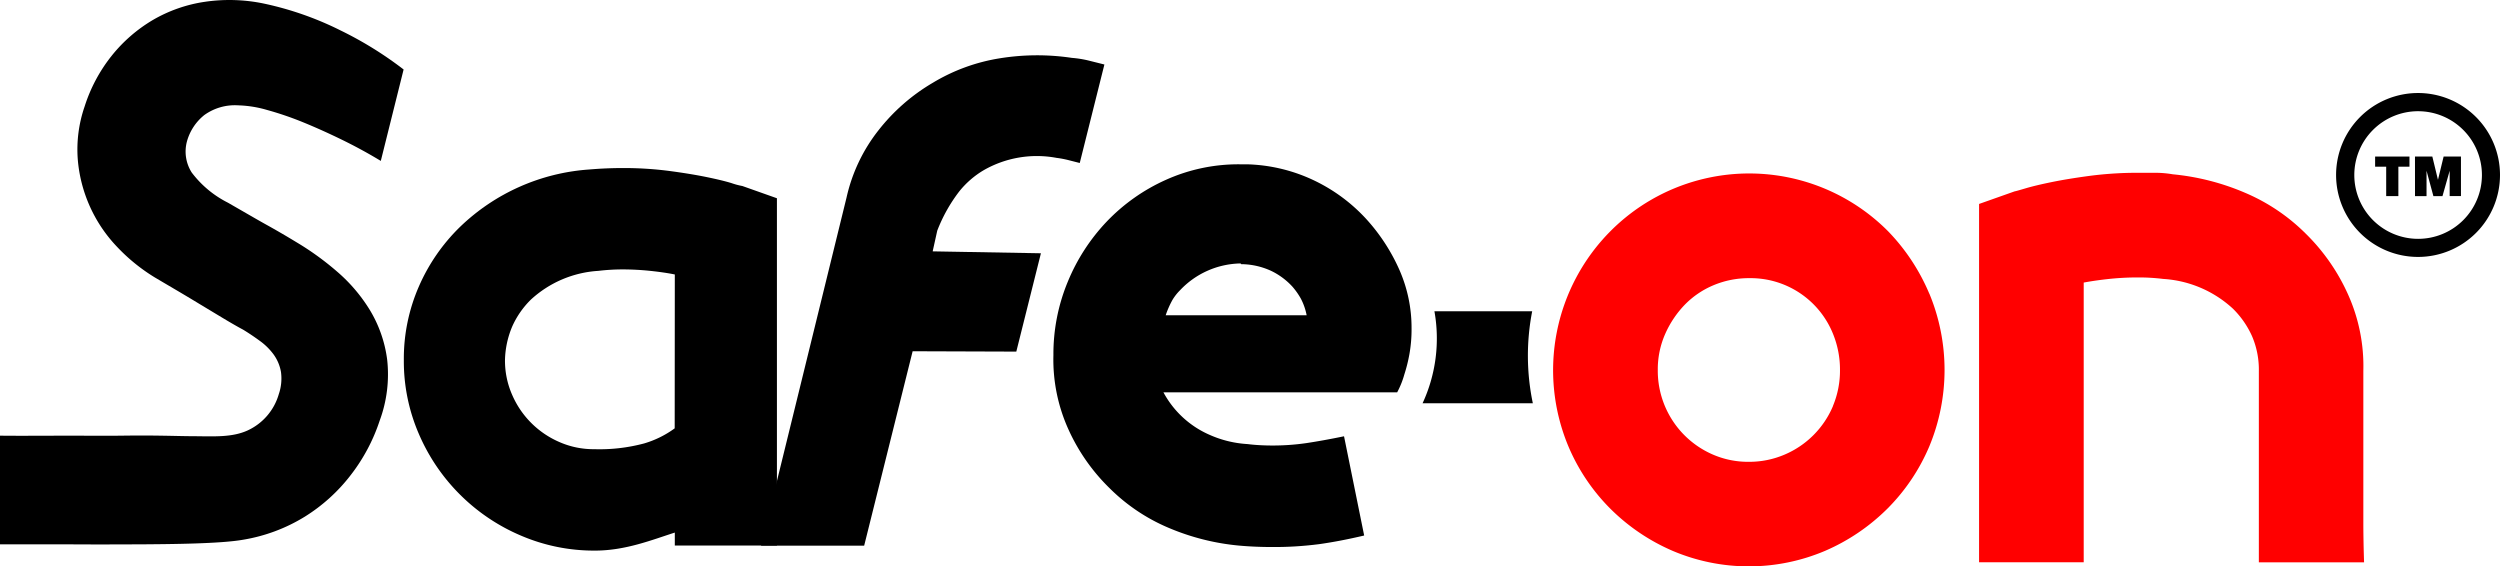 <svg id="LOGO_SAFE_ON" xmlns="http://www.w3.org/2000/svg" width="341.649" height="77.401" viewBox="0 0 341.649 77.401">
  <g id="Calque_1" data-name="Calque 1" transform="translate(0 0)">
    <path id="Tracé_36" data-name="Tracé 36" d="M863.91,125.331V99.172a11.6,11.6,0,0,0-.917-4.714,12.333,12.333,0,0,0-2.637-3.8,15.432,15.432,0,0,0-9.529-4.055c-.54-.069-1.1-.118-1.674-.154s-1.133-.049-1.671-.049a37.517,37.517,0,0,0-4.006.2c-1.254.134-2.417.3-3.5.5v38.227h-14.3V76.357l4.868-1.723c.069,0,.557-.134,1.471-.406s2.109-.557,3.6-.862,3.243-.59,5.274-.861a50.263,50.263,0,0,1,6.591-.406h2.293a14.213,14.213,0,0,1,2.382.206,32.946,32.946,0,0,1,9.886,2.532,26.237,26.237,0,0,1,8.268,5.569,27.214,27.214,0,0,1,5.811,8.366,23.859,23.859,0,0,1,2.07,10.4v20.682q0,2.437.1,5.477Z" transform="translate(-555.217 -48.485)" fill="red"/>
    <path id="Tracé_37" data-name="Tracé 37" d="M699.381,88.836a27.649,27.649,0,0,0-5.621-8.517,26.749,26.749,0,0,0-37.88-.092,26.954,26.954,0,0,0-5.824,29.464,26.767,26.767,0,0,0,5.722,8.517,27.434,27.434,0,0,0,8.517,5.772,26.638,26.638,0,0,0,20.856,0,27.5,27.5,0,0,0,8.516-5.772,26.818,26.818,0,0,0,5.723-8.517,27.221,27.221,0,0,0,0-20.856m-13.161,15.34a12.447,12.447,0,0,1-6.682,6.682,12.24,12.24,0,0,1-4.812.96,12.087,12.087,0,0,1-4.858-.96,12.477,12.477,0,0,1-7.6-11.6,11.957,11.957,0,0,1,1.012-4.913,13.7,13.7,0,0,1,2.683-4,11.914,11.914,0,0,1,3.937-2.666,12.507,12.507,0,0,1,4.914-.96,12.14,12.14,0,0,1,11.393,7.593,12.919,12.919,0,0,1,.96,4.959,12.549,12.549,0,0,1-.96,4.913" transform="translate(-435.725 -48.706)" fill="red"/>
    <path id="Tracé_38" data-name="Tracé 38" d="M992.413,66.706H990.9V65.32h4.694v1.386h-1.517v4.019h-1.664Z" transform="translate(-666.317 -43.926)"/>
    <path id="Tracé_39" data-name="Tracé 39" d="M1007.53,65.32h2.372l.77,3.181h0l.773-3.181h2.369v5.4h-1.543V67.259h0l-.983,3.466h-1.242l-.937-3.466h0v3.466h-1.576Z" transform="translate(-677.5 -43.926)"/>
    <path id="Tracé_40" data-name="Tracé 40" d="M985.846,61.232a11.2,11.2,0,1,1,11.186-11.2A11.2,11.2,0,0,1,985.846,61.232Zm0-19.913a8.72,8.72,0,1,0,8.716,8.71A8.72,8.72,0,0,0,985.846,41.32Z" transform="translate(-655.383 -26.12)"/>
    <path id="Tracé_41" data-name="Tracé 41" d="M26.657,59.622c2.761.029,5.126.151,7.183-.789A7.839,7.839,0,0,0,38.1,53.874a6.6,6.6,0,0,0,.3-3.017,5.749,5.749,0,0,0-.983-2.372,8.451,8.451,0,0,0-1.91-1.893q-1.156-.845-2.293-1.536-1.071-.57-2.66-1.523l-3.3-1.988q-1.7-1.032-3.338-1.995t-2.778-1.638a24.836,24.836,0,0,1-5.139-4.17,19.6,19.6,0,0,1-5.372-11.972,17.967,17.967,0,0,1,.937-7.206,21.619,21.619,0,0,1,3.708-6.948,20.686,20.686,0,0,1,5.621-4.877,19.821,19.821,0,0,1,7.1-2.483,23.028,23.028,0,0,1,8.045.236A43.775,43.775,0,0,1,46.557,4.176a49.989,49.989,0,0,1,8.6,5.329L52.04,22q-2.555-1.549-5.307-2.892T41.4,16.711a43.964,43.964,0,0,0-4.913-1.677,15.556,15.556,0,0,0-3.931-.629,7.158,7.158,0,0,0-4.635,1.327,6.994,6.994,0,0,0-2.372,3.6,5.329,5.329,0,0,0,.655,4.258,14.145,14.145,0,0,0,4.949,4.121l3.1,1.785q1.238.717,2.218,1.261t1.906,1.084c.622.357,1.4.822,2.339,1.392A38.607,38.607,0,0,1,46.036,37.1a22.212,22.212,0,0,1,4.507,5.277,17.361,17.361,0,0,1,2.365,6.767,18.21,18.21,0,0,1-1.022,8.353,24.793,24.793,0,0,1-3.914,7.38,23.689,23.689,0,0,1-6.348,5.759,23.283,23.283,0,0,1-8.376,3.128c-3.112.56-9.925.6-13.594.632-4.737.02-6.646.026-10.633,0H0V59.547c2.571.033,7.206,0,9.417,0,2.552,0,5.051.029,7.154,0,2.191-.029,3.551-.029,5.434,0C23.942,59.576,25.317,59.622,26.657,59.622Z" transform="translate(0 -0.009)"/>
    <path id="Tracé_42" data-name="Tracé 42" d="M469.255,106.981a31.88,31.88,0,0,0,4.766-.328q2.293-.344,5.159-.934l2.752,13.561q-3.341.786-6.142,1.179a47.606,47.606,0,0,1-6.551.393q-1.081,0-2.211-.049t-2.211-.147a32.125,32.125,0,0,1-9.68-2.457,25.411,25.411,0,0,1-8.009-5.4,26.321,26.321,0,0,1-5.65-8.107,23.1,23.1,0,0,1-2.014-10.073,25.8,25.8,0,0,1,1.965-10.023,26.579,26.579,0,0,1,5.356-8.255,25.721,25.721,0,0,1,8.074-5.677,24.138,24.138,0,0,1,10.073-2.113h.983a22.687,22.687,0,0,1,9.286,2.26,23.257,23.257,0,0,1,7.016,5.218,25.817,25.817,0,0,1,4.52,6.928,19.608,19.608,0,0,1,1.671,8.009,19.3,19.3,0,0,1-.295,3.538,21.028,21.028,0,0,1-.688,2.752,12.006,12.006,0,0,1-.983,2.457H454.5a13.072,13.072,0,0,0,6.289,5.8A14.845,14.845,0,0,0,466,106.785q.786.1,1.638.147T469.255,106.981Zm-12.48-21.226a6.851,6.851,0,0,0-1.032,1.31,12.321,12.321,0,0,0-.934,2.113H474.07a8.236,8.236,0,0,0-.786-2.26,9.653,9.653,0,0,0-1.179-1.671,9.528,9.528,0,0,0-2.948-2.162,9.987,9.987,0,0,0-3.832-.884h-.2q0-.1-.2-.1A11.638,11.638,0,0,0,456.775,85.755Z" transform="translate(-295.505 -46.097)"/>
    <path id="Tracé_43" data-name="Tracé 43" d="M352.4,63.576l-14.167-.049-6.623,26.565H317.52l11.687-47.6a22.851,22.851,0,0,1,4.367-9.172,26.37,26.37,0,0,1,7.445-6.5,25.431,25.431,0,0,1,9.087-3.321A32,32,0,0,1,360,23.436a14.177,14.177,0,0,1,2.293.367l2.145.537L361.07,37.8,359.5,37.4a13.648,13.648,0,0,0-1.6-.3,14.613,14.613,0,0,0-9.938,1.674,12.273,12.273,0,0,0-3.358,2.909,21.424,21.424,0,0,0-3.007,5.365l-.626,2.827,14.793.262" transform="translate(-213.512 -15.525)"/>
    <path id="Tracé_44" data-name="Tracé 44" d="M595.118,129.87h0a21.064,21.064,0,0,1-1.618,12.572h15.068a31.687,31.687,0,0,1-.089-12.572Z" transform="translate(-399.091 -87.332)"/>
    <path id="Tracé_45" data-name="Tracé 45" d="M219.464,74.246V121.71H205.509v-1.775c-3.082.983-6.718,2.463-10.908,2.463a25.321,25.321,0,0,1-10.154-2.064,26.385,26.385,0,0,1-13.905-13.856,24.973,24.973,0,0,1-2.064-10.122,24.628,24.628,0,0,1,2.064-10.073,25.642,25.642,0,0,1,5.6-8.107,28.223,28.223,0,0,1,17.688-7.862q1.179-.1,2.293-.147t2.211-.049a48.456,48.456,0,0,1,6.387.393q2.948.393,5.11.835c1.438.295,2.588.573,3.439.835a9.674,9.674,0,0,0,1.474.393ZM205.509,84.663c-.983-.2-2.1-.36-3.341-.491a36.6,36.6,0,0,0-3.833-.2q-.793,0-1.621.049t-1.638.147a14.973,14.973,0,0,0-9.237,3.931,11.986,11.986,0,0,0-2.555,3.685,12.474,12.474,0,0,0-.983,4.569,11.6,11.6,0,0,0,.983,4.766,12.359,12.359,0,0,0,6.437,6.437,11.59,11.59,0,0,0,4.766.983,23.654,23.654,0,0,0,6.83-.786,13.483,13.483,0,0,0,4.176-2.064Z" transform="translate(-113.29 -47.153)"/>
  </g>
</svg>
